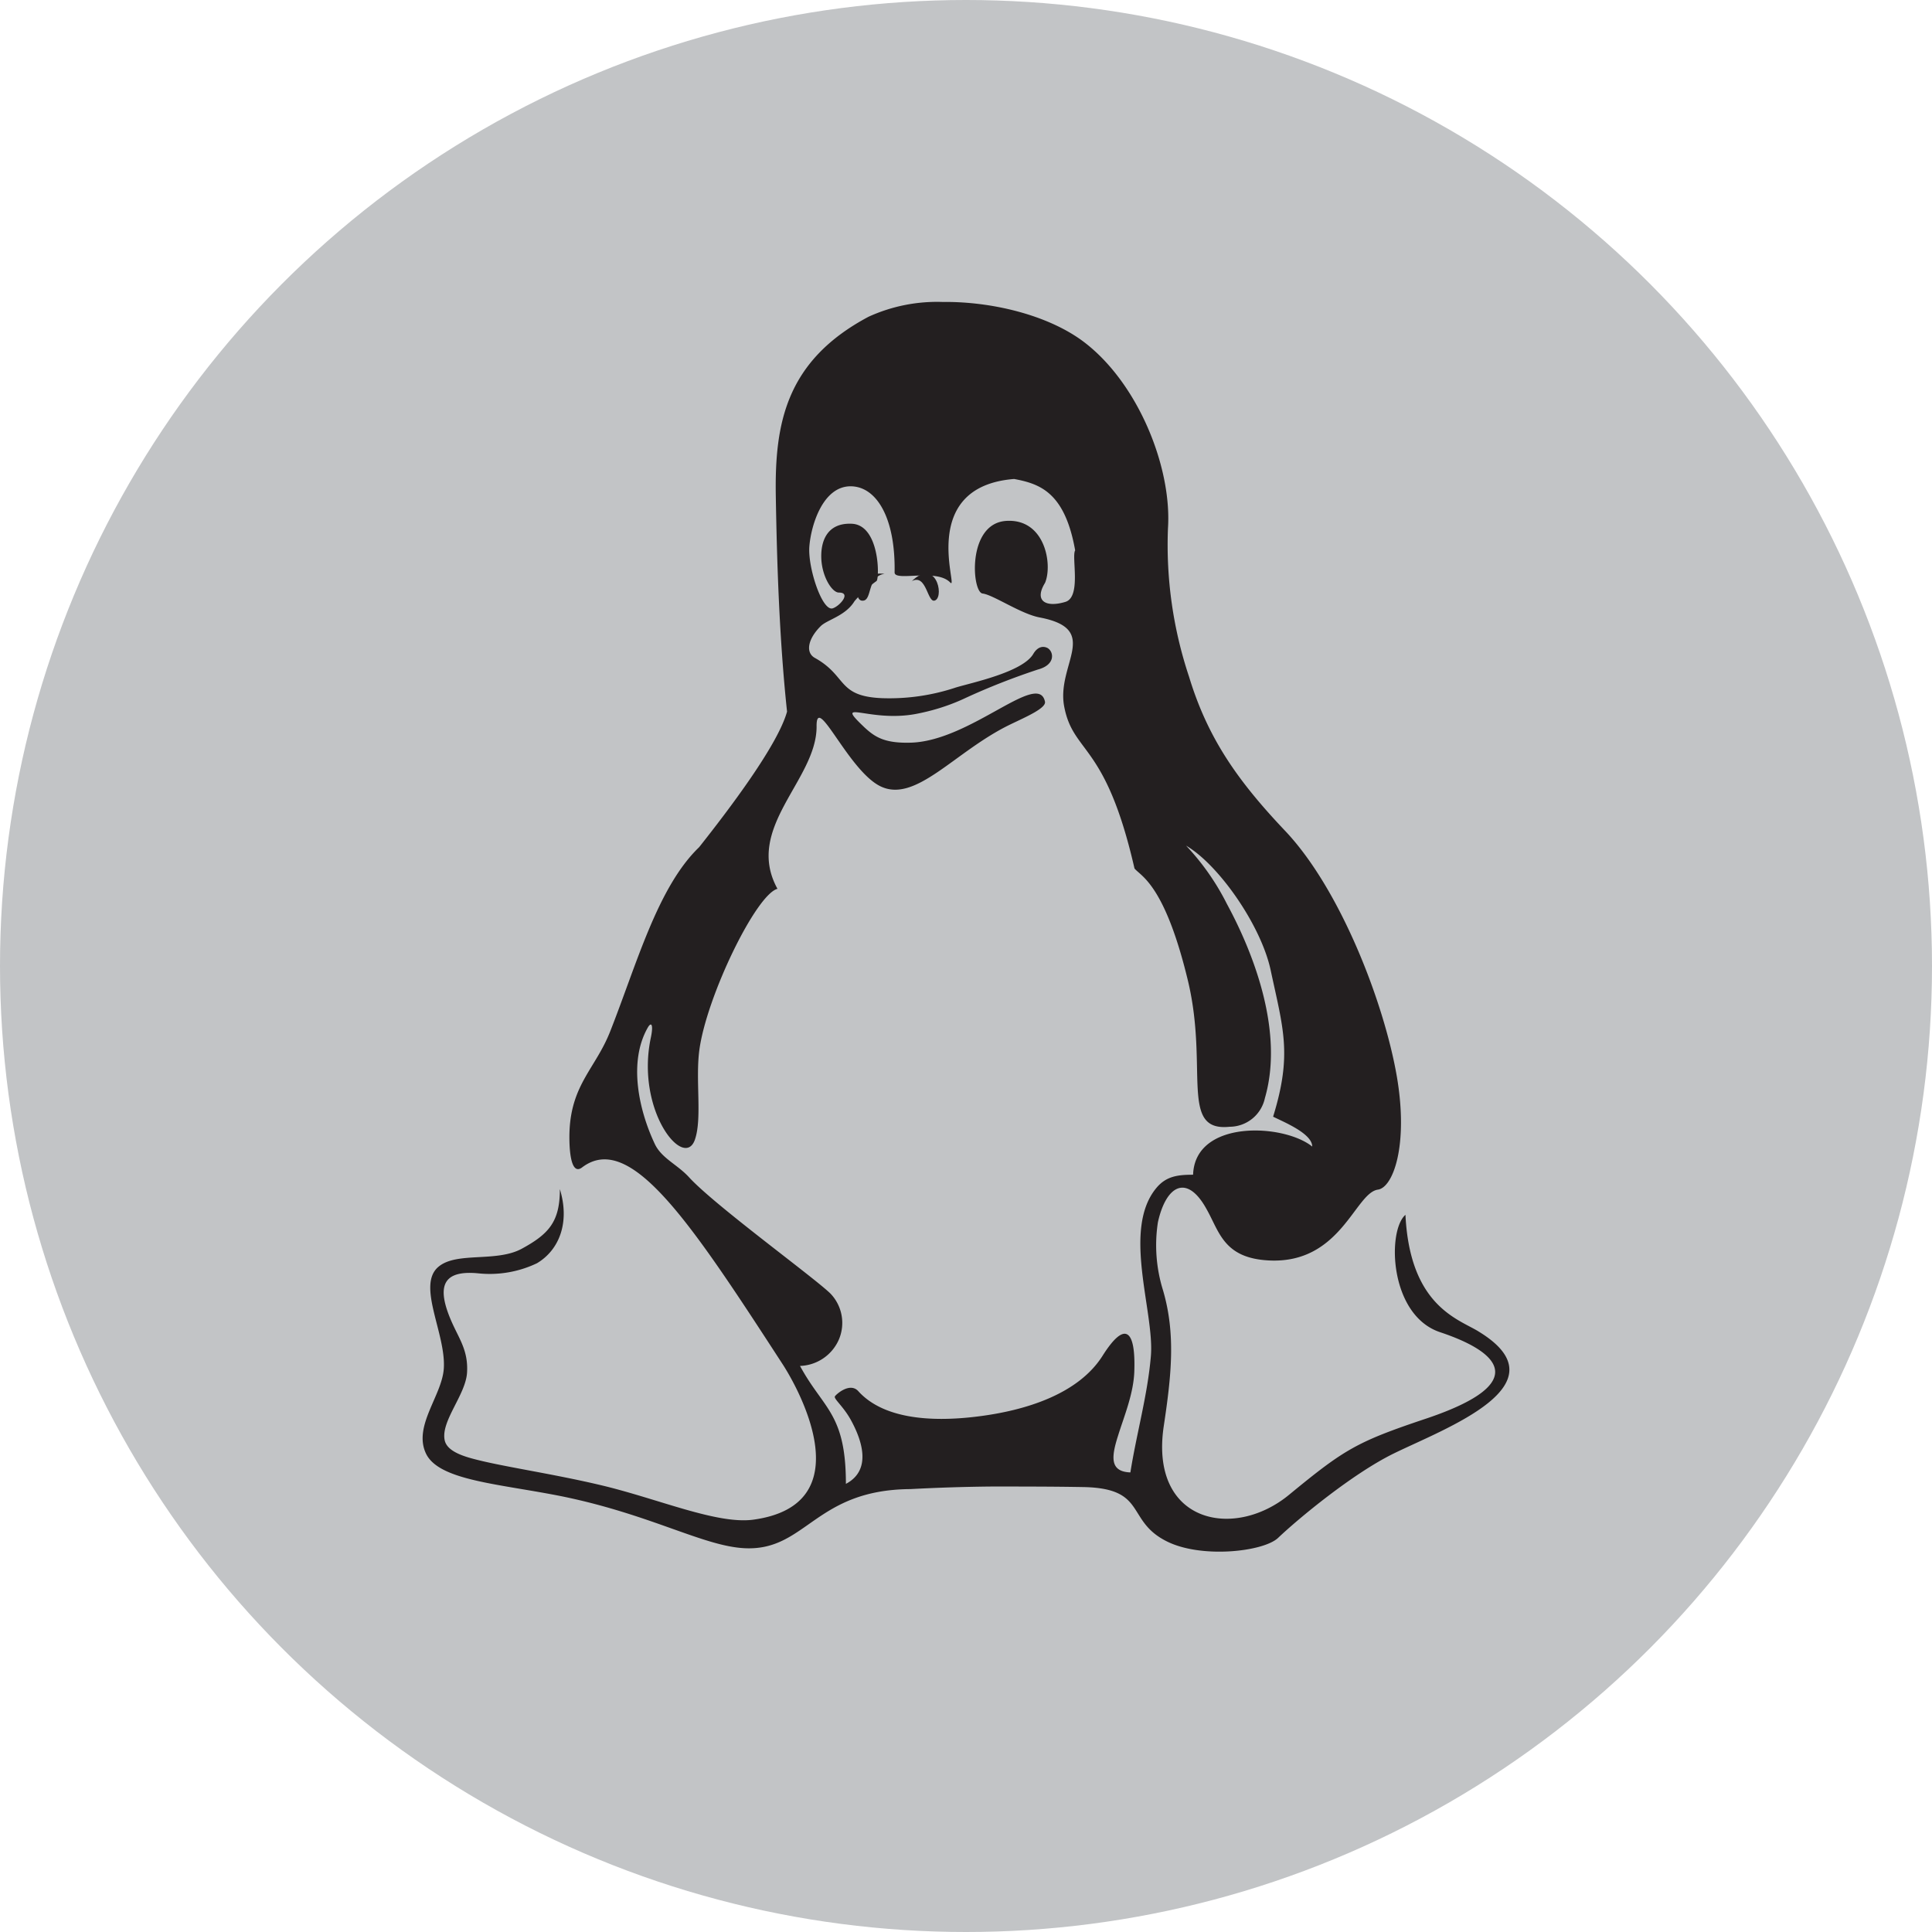 <svg xmlns="http://www.w3.org/2000/svg" width="24" height="24" viewBox="0 0 24 24">
    <g fill="none" fill-rule="evenodd">
        <circle cx="12" cy="12" r="12" fill="#C2C4C6"/>
        <g fill="#231F20" fill-rule="nonzero">
            <path d="M10.716 7.462c.124 0 .048-.3.272-.334-.369-.039-.394.341-.272.334zM11.325 7.22c.193-.104.194.301.298.235.105-.066-.001-.526-.298-.234z"/>
            <path d="M18.364 16.538c-.254-.155-.85-.318-.905-1.447-.229.197-.202 1.25.433 1.459.71.237 1.153.623-.166 1.069-.873.292-1.021.381-1.713.95-.692.569-1.737.343-1.556-.856.094-.625.15-1.142-.01-1.686a1.879 1.879 0 0 1-.063-.844c.103-.464.364-.604.607-.158.158.28.212.607.778.633.888.041 1.064-.84 1.348-.88.19-.027.38-.552.236-1.4-.155-.908-.702-2.343-1.402-3.071-.583-.617-.95-1.143-1.18-1.9a5.17 5.17 0 0 1-.262-1.846c.05-.766-.382-1.832-1.074-2.335-.434-.313-1.112-.482-1.726-.475a2.049 2.049 0 0 0-.92.184c-1.025.545-1.165 1.323-1.152 2.212.014.831.043 1.782.14 2.693-.115.415-.712 1.204-1.092 1.684-.517.497-.776 1.456-1.108 2.296-.178.447-.476.649-.502 1.225-.007.16 0 .576.156.457.6-.455 1.353.692 2.49 2.443.218.335.986 1.749-.364 1.933-.45.06-1.175-.257-1.877-.425-.632-.151-1.271-.238-1.63-.339-.217-.06-.307-.135-.326-.223-.05-.238.262-.564.278-.842.016-.278-.103-.422-.2-.649-.097-.227-.122-.397-.045-.494.06-.076.184-.108.386-.088.25.026.502-.018.728-.126.278-.166.41-.508.284-.92 0 .403-.135.556-.473.74-.318.173-.81.033-1.036.225-.273.23.097.832.067 1.265-.023.336-.382.713-.222 1.053.16.34.912.376 1.7.535 1.111.229 1.76.625 2.274.643.75.027.864-.726 2.042-.735.342-.018.678-.029 1.013-.032.38 0 .76 0 1.15.007.783.019.513.418 1.022.673.428.217 1.2.131 1.384-.041.25-.238.92-.794 1.433-1.047.639-.314 2.148-.858 1.055-1.52zm-4.067.303c-.04.484-.178.964-.255 1.45-.261-.01-.236-.197-.152-.46.074-.238.194-.523.201-.803.008-.253-.02-.41-.086-.45-.065-.039-.167.04-.308.263-.3.475-.952.682-1.56.756-.608.075-1.172.016-1.472-.312-.102-.119-.272.03-.293.06-.02.03.1.12.194.288.139.25.271.627-.058.8 0-.877-.28-.928-.57-1.465a.546.546 0 0 0 .485-.333.526.526 0 0 0-.11-.569c-.22-.211-1.435-1.094-1.752-1.44-.147-.162-.347-.238-.43-.422-.195-.416-.327-1.011-.085-1.437.044-.078.073-.043.04.118-.195.91.412 1.655.546 1.273.092-.263.006-.735.055-1.11.087-.662.703-1.935.971-2.007-.417-.757.486-1.35.486-2.014-.007-.432.387.531.784.736.443.228.931-.43 1.623-.764.195-.094.447-.202.43-.283-.082-.388-.91.475-1.649.509-.336.013-.46-.066-.592-.188-.393-.373.04-.062.626-.166.216-.04.425-.105.623-.198.294-.136.596-.254.904-.356.219-.058.2-.217.122-.266-.049-.027-.122-.025-.179.072-.133.227-.764.357-.961.417a2.61 2.61 0 0 1-.915.133c-.564-.022-.432-.275-.837-.5-.121-.067-.086-.238.072-.395.082-.081.308-.126.42-.31.08-.094.172-.177.273-.25.039-.026.043-.7-.31-.712-.302-.012-.387.215-.375.442.013.226.136.414.218.413.158 0 .01.169-.077.196-.13.041-.31-.505-.29-.767.02-.263.168-.758.522-.749.318.009.549.4.537 1.07 0 .118.517-.054.69.124.12.128-.425-1.188.795-1.285.32.06.63.165.758.887-.048.076.08.58-.122.64-.242.073-.392-.01-.252-.237.096-.227 0-.803-.486-.769-.485.035-.424.885-.29.902.133.016.472.252.708.297.774.147.205.582.306 1.108.114.594.513.437.873 2.01.075.096.373.187.664 1.395.26 1.088-.11 1.88.518 1.814a.45.45 0 0 0 .438-.356c.234-.806-.121-1.765-.473-2.414a3.043 3.043 0 0 0-.506-.722c.407.238.93.99 1.05 1.544.157.735.27 1.047.031 1.823.137.068.486.21.486.371-.357-.287-1.457-.338-1.48.35-.187 0-.329.017-.45.157-.439.513-.03 1.54-.074 2.09z"/>
        </g>
    </g>
</svg>
